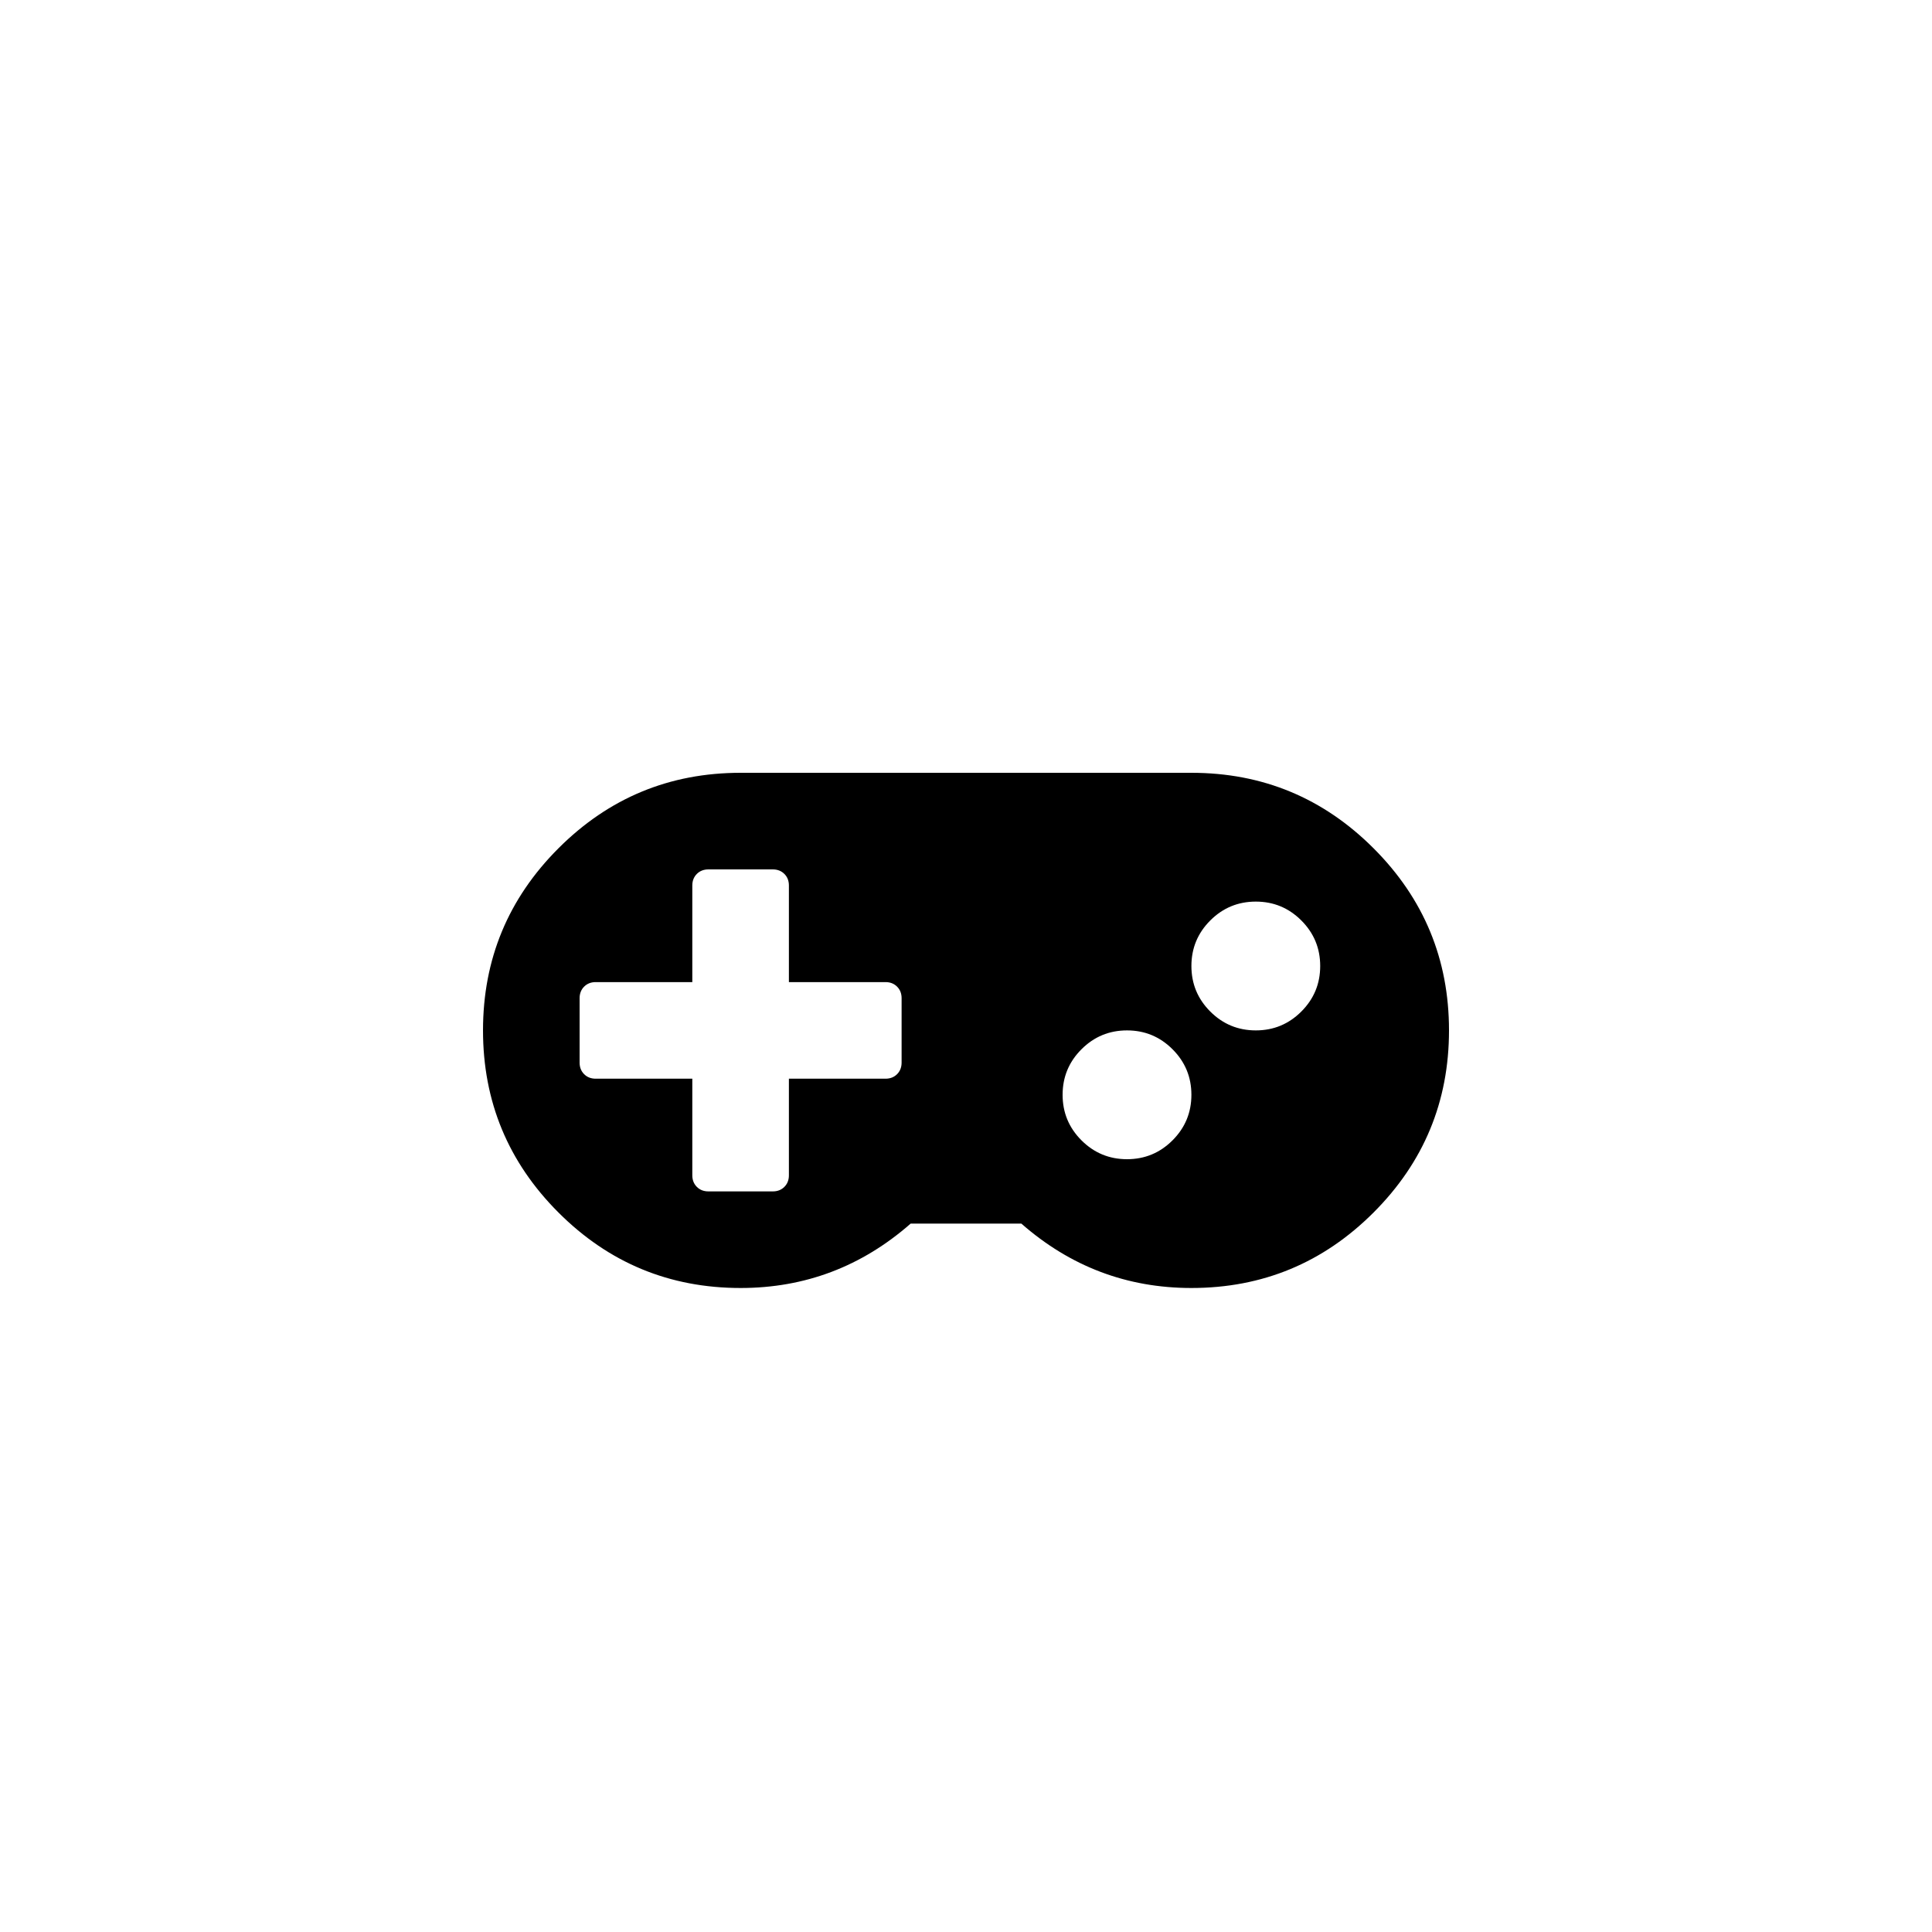 <svg width="3840" height="3840" viewBox="0 0 3840 3840" xmlns="http://www.w3.org/2000/svg"><path d="M1792 2112v-128q0-14-9-23t-23-9h-192v-192q0-14-9-23t-23-9h-128q-14 0-23 9t-9 23v192h-192q-14 0-23 9t-9 23v128q0 14 9 23t23 9h192v192q0 14 9 23t23 9h128q14 0 23-9t9-23v-192h192q14 0 23-9t9-23zm576 64q0-53-37.5-90.5t-90.5-37.5-90.5 37.5-37.5 90.5 37.5 90.5 90.5 37.5 90.5-37.5 37.5-90.5zm256-256q0-53-37.5-90.5t-90.5-37.5-90.5 37.5-37.5 90.5 37.5 90.5 90.5 37.5 90.5-37.5 37.5-90.5zm256 128q0 212-150 362t-362 150q-192 0-338-128h-220q-146 128-338 128-212 0-362-150t-150-362 150-362 362-150h896q212 0 362 150t150 362z"/></svg>